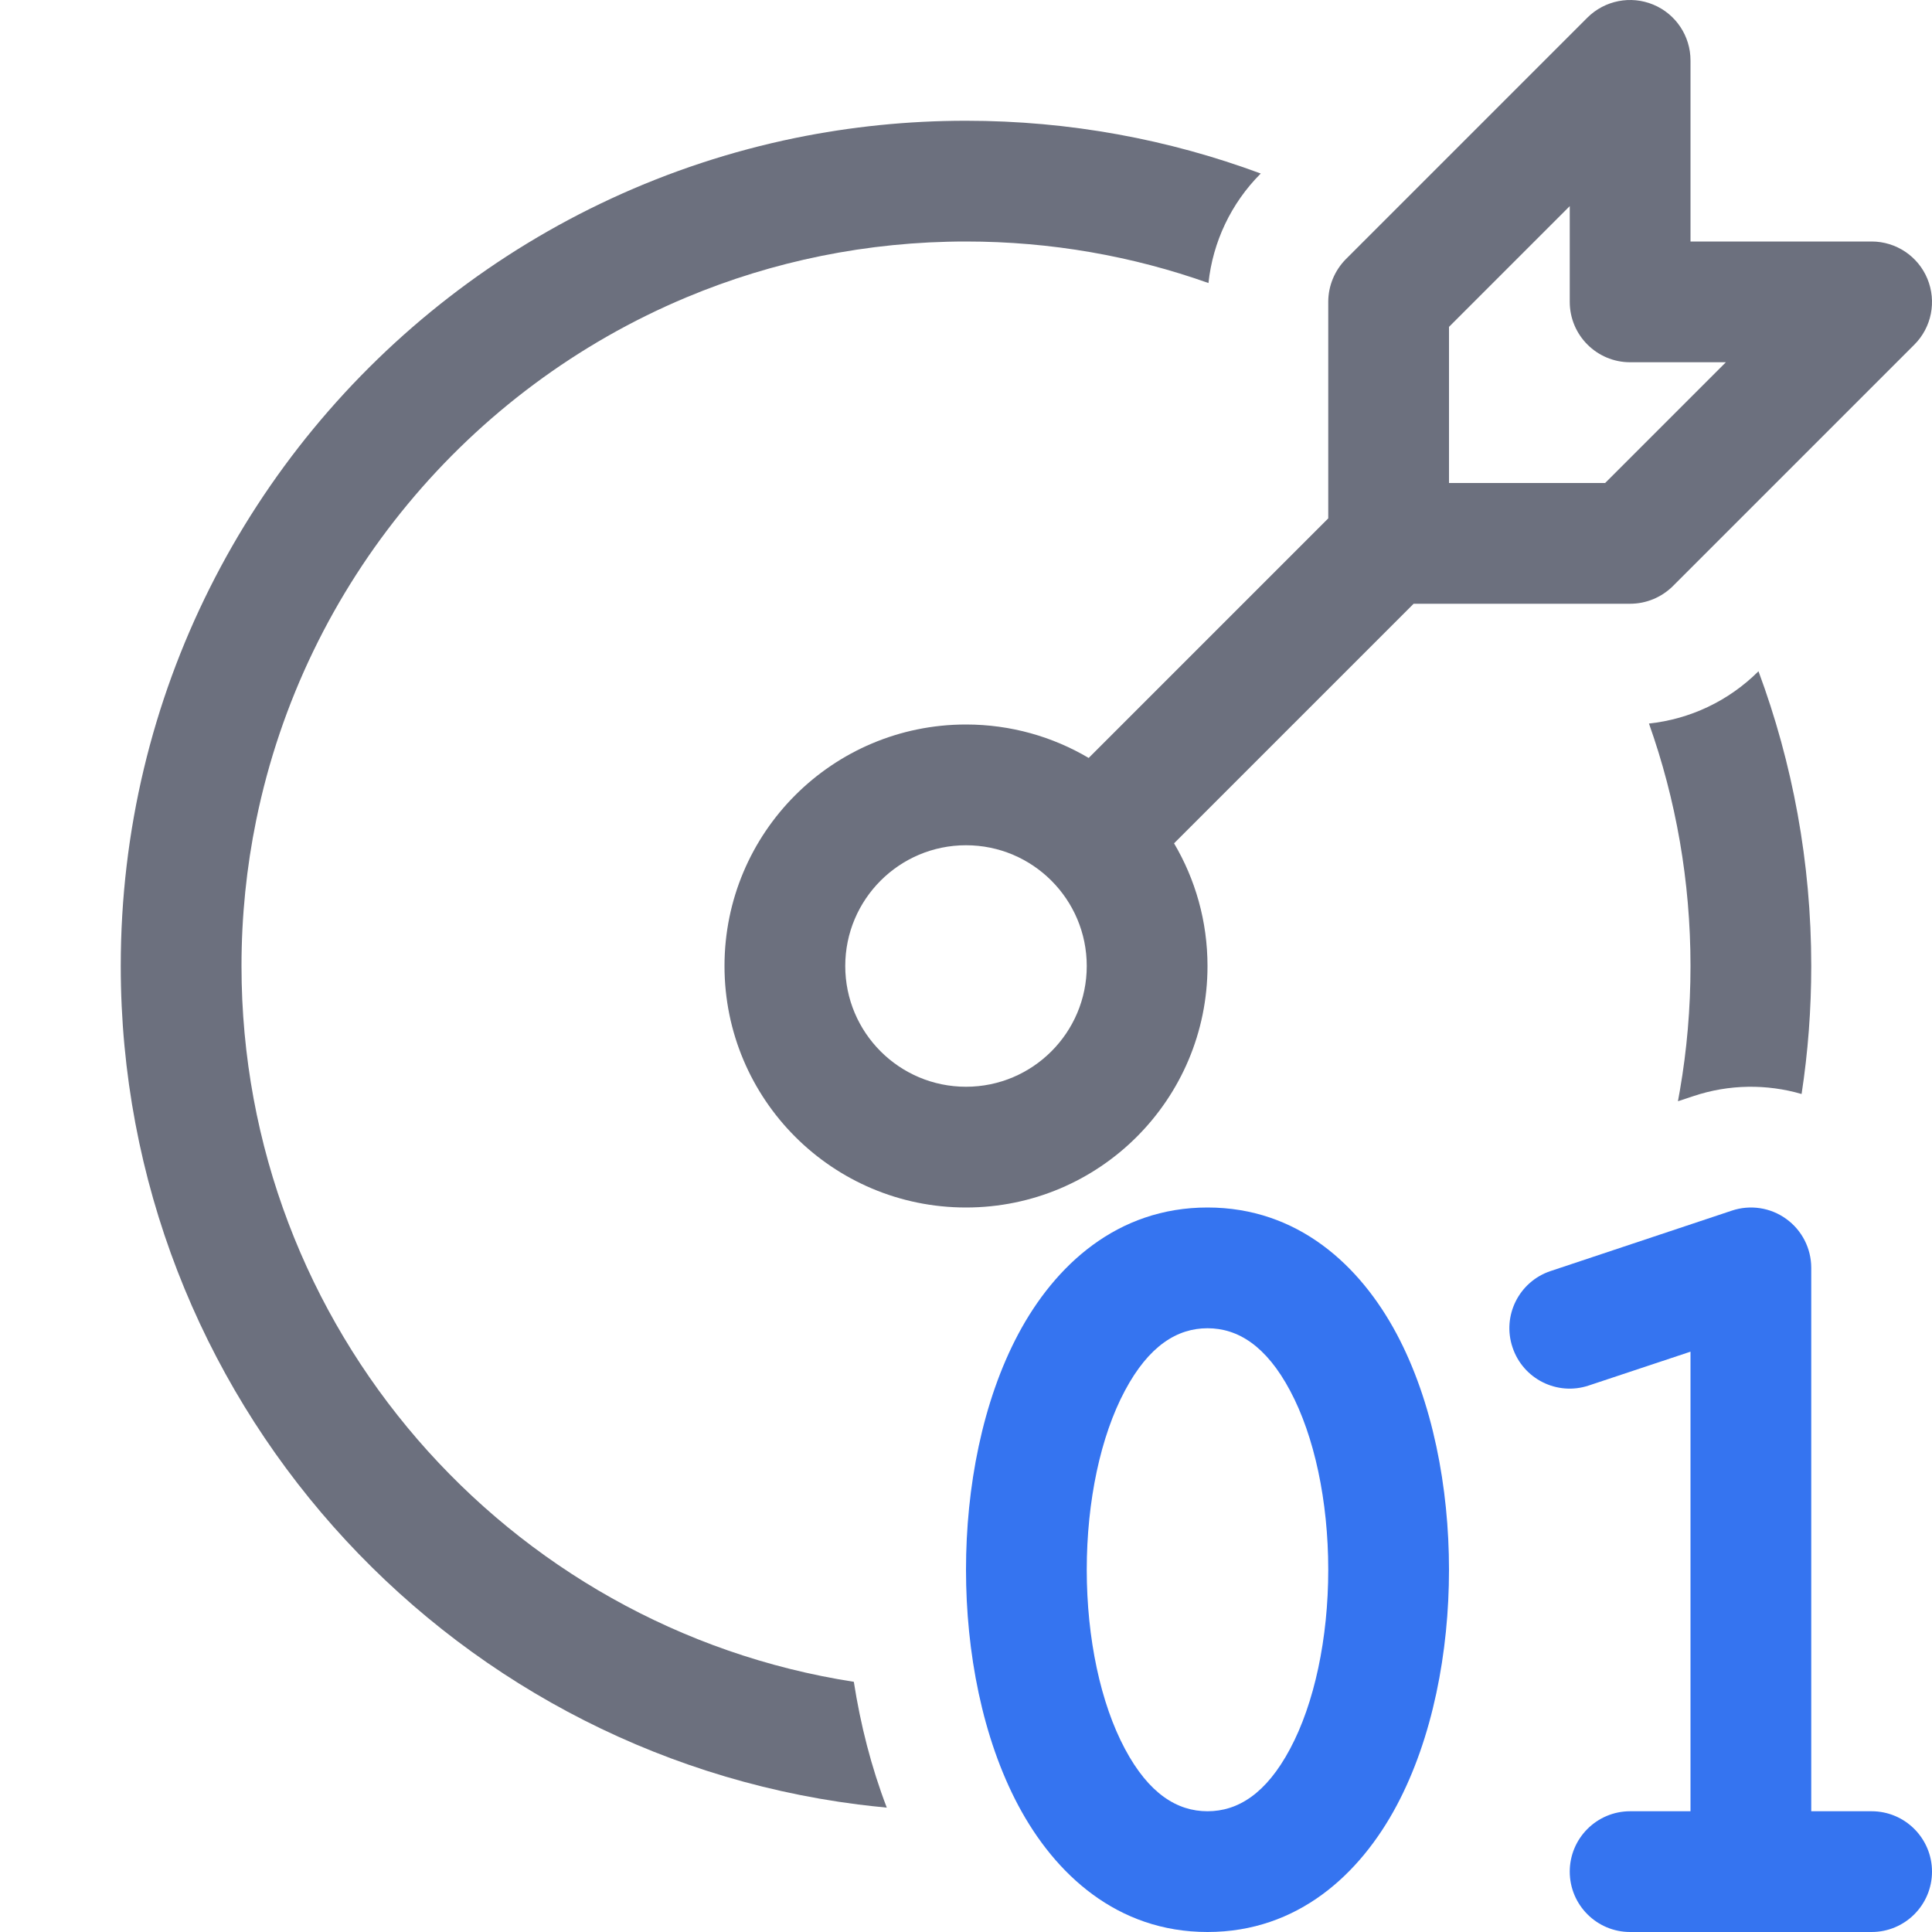 <svg width="16" height="16" viewBox="0 0 16 16" fill="none" xmlns="http://www.w3.org/2000/svg">
<path d="M15 10.5C15 10.339 14.923 10.188 14.792 10.094C14.662 10 14.494 9.975 14.342 10.026L12.842 10.526C12.58 10.613 12.438 10.896 12.526 11.158C12.613 11.42 12.896 11.562 13.158 11.474L14 11.194V15H13.5C13.224 15 13 15.224 13 15.5C13 15.776 13.224 16 13.5 16H15.5C15.776 16 16 15.776 16 15.5C16 15.224 15.776 15 15.5 15H15V10.5Z" fill="#3574F0"/>
<path fill-rule="evenodd" clip-rule="evenodd" d="M10 10C9.251 10 8.736 10.48 8.434 11.046C8.135 11.607 8 12.319 8 13C8 13.681 8.135 14.393 8.434 14.954C8.736 15.52 9.251 16 10 16C10.749 16 11.264 15.52 11.566 14.954C11.865 14.393 12 13.681 12 13C12 12.319 11.865 11.607 11.566 11.046C11.264 10.48 10.749 10 10 10ZM10 15C9.749 15 9.514 14.855 9.316 14.483C9.115 14.107 9 13.569 9 13C9 12.431 9.115 11.893 9.316 11.517C9.514 11.145 9.749 11 10 11C10.251 11 10.486 11.145 10.684 11.517C10.885 11.893 11 12.431 11 13C11 13.569 10.885 14.107 10.684 14.483C10.486 14.855 10.251 15 10 15Z" fill="#3574F0"/>
<path fill-rule="evenodd" clip-rule="evenodd" d="M14 0.5C14 0.298 13.878 0.115 13.691 0.038C13.505 -0.039 13.29 0.003 13.146 0.146L11.146 2.146C11.053 2.24 11 2.367 11 2.5V4.293L9.016 6.277C8.718 6.101 8.371 6 8 6C6.895 6 6 6.895 6 8C6 9.105 6.895 10 8 10C9.105 10 10 9.105 10 8C10 7.629 9.899 7.282 9.723 6.984L11.707 5H13.5C13.633 5 13.76 4.947 13.854 4.854L15.854 2.854C15.997 2.711 16.039 2.496 15.962 2.309C15.885 2.122 15.702 2 15.5 2H14V0.5ZM13.293 4H12V2.707L13 1.707V2.5C13 2.776 13.224 3 13.5 3H14.293L13.293 4ZM9 8C9 8.552 8.552 9 8 9C7.448 9 7 8.552 7 8C7 7.448 7.448 7 8 7C8.552 7 9 7.448 9 8Z" fill="#6C707E"/>
<path d="M8 2C8.704 2 9.38 2.121 10.008 2.344C10.044 2.004 10.195 1.684 10.439 1.439L10.441 1.437C9.681 1.155 8.859 1 8 1C7.517 1 7.045 1.049 6.589 1.142C4.46 1.578 2.683 2.98 1.737 4.87C1.265 5.812 1 6.875 1 8C1 11.563 3.662 14.505 7.107 14.944C7.185 14.954 7.265 14.962 7.344 14.97C7.215 14.634 7.126 14.281 7.071 13.928C4.198 13.482 2 10.998 2 8C2 7.586 2.042 7.181 2.122 6.791C2.523 4.83 3.881 3.217 5.686 2.462C6.398 2.164 7.18 2 8 2Z" fill="#6C707E"/>
<path d="M13.896 9.12L14.026 9.077C14.319 8.979 14.631 8.976 14.92 9.06C14.973 8.714 15 8.36 15 8C15 7.141 14.845 6.319 14.563 5.559L14.561 5.561C14.316 5.805 13.996 5.956 13.656 5.992C13.879 6.62 14 7.296 14 8C14 8.352 13.97 8.696 13.912 9.031C13.907 9.061 13.901 9.091 13.896 9.12Z" fill="#6C707E"/>
</svg>
